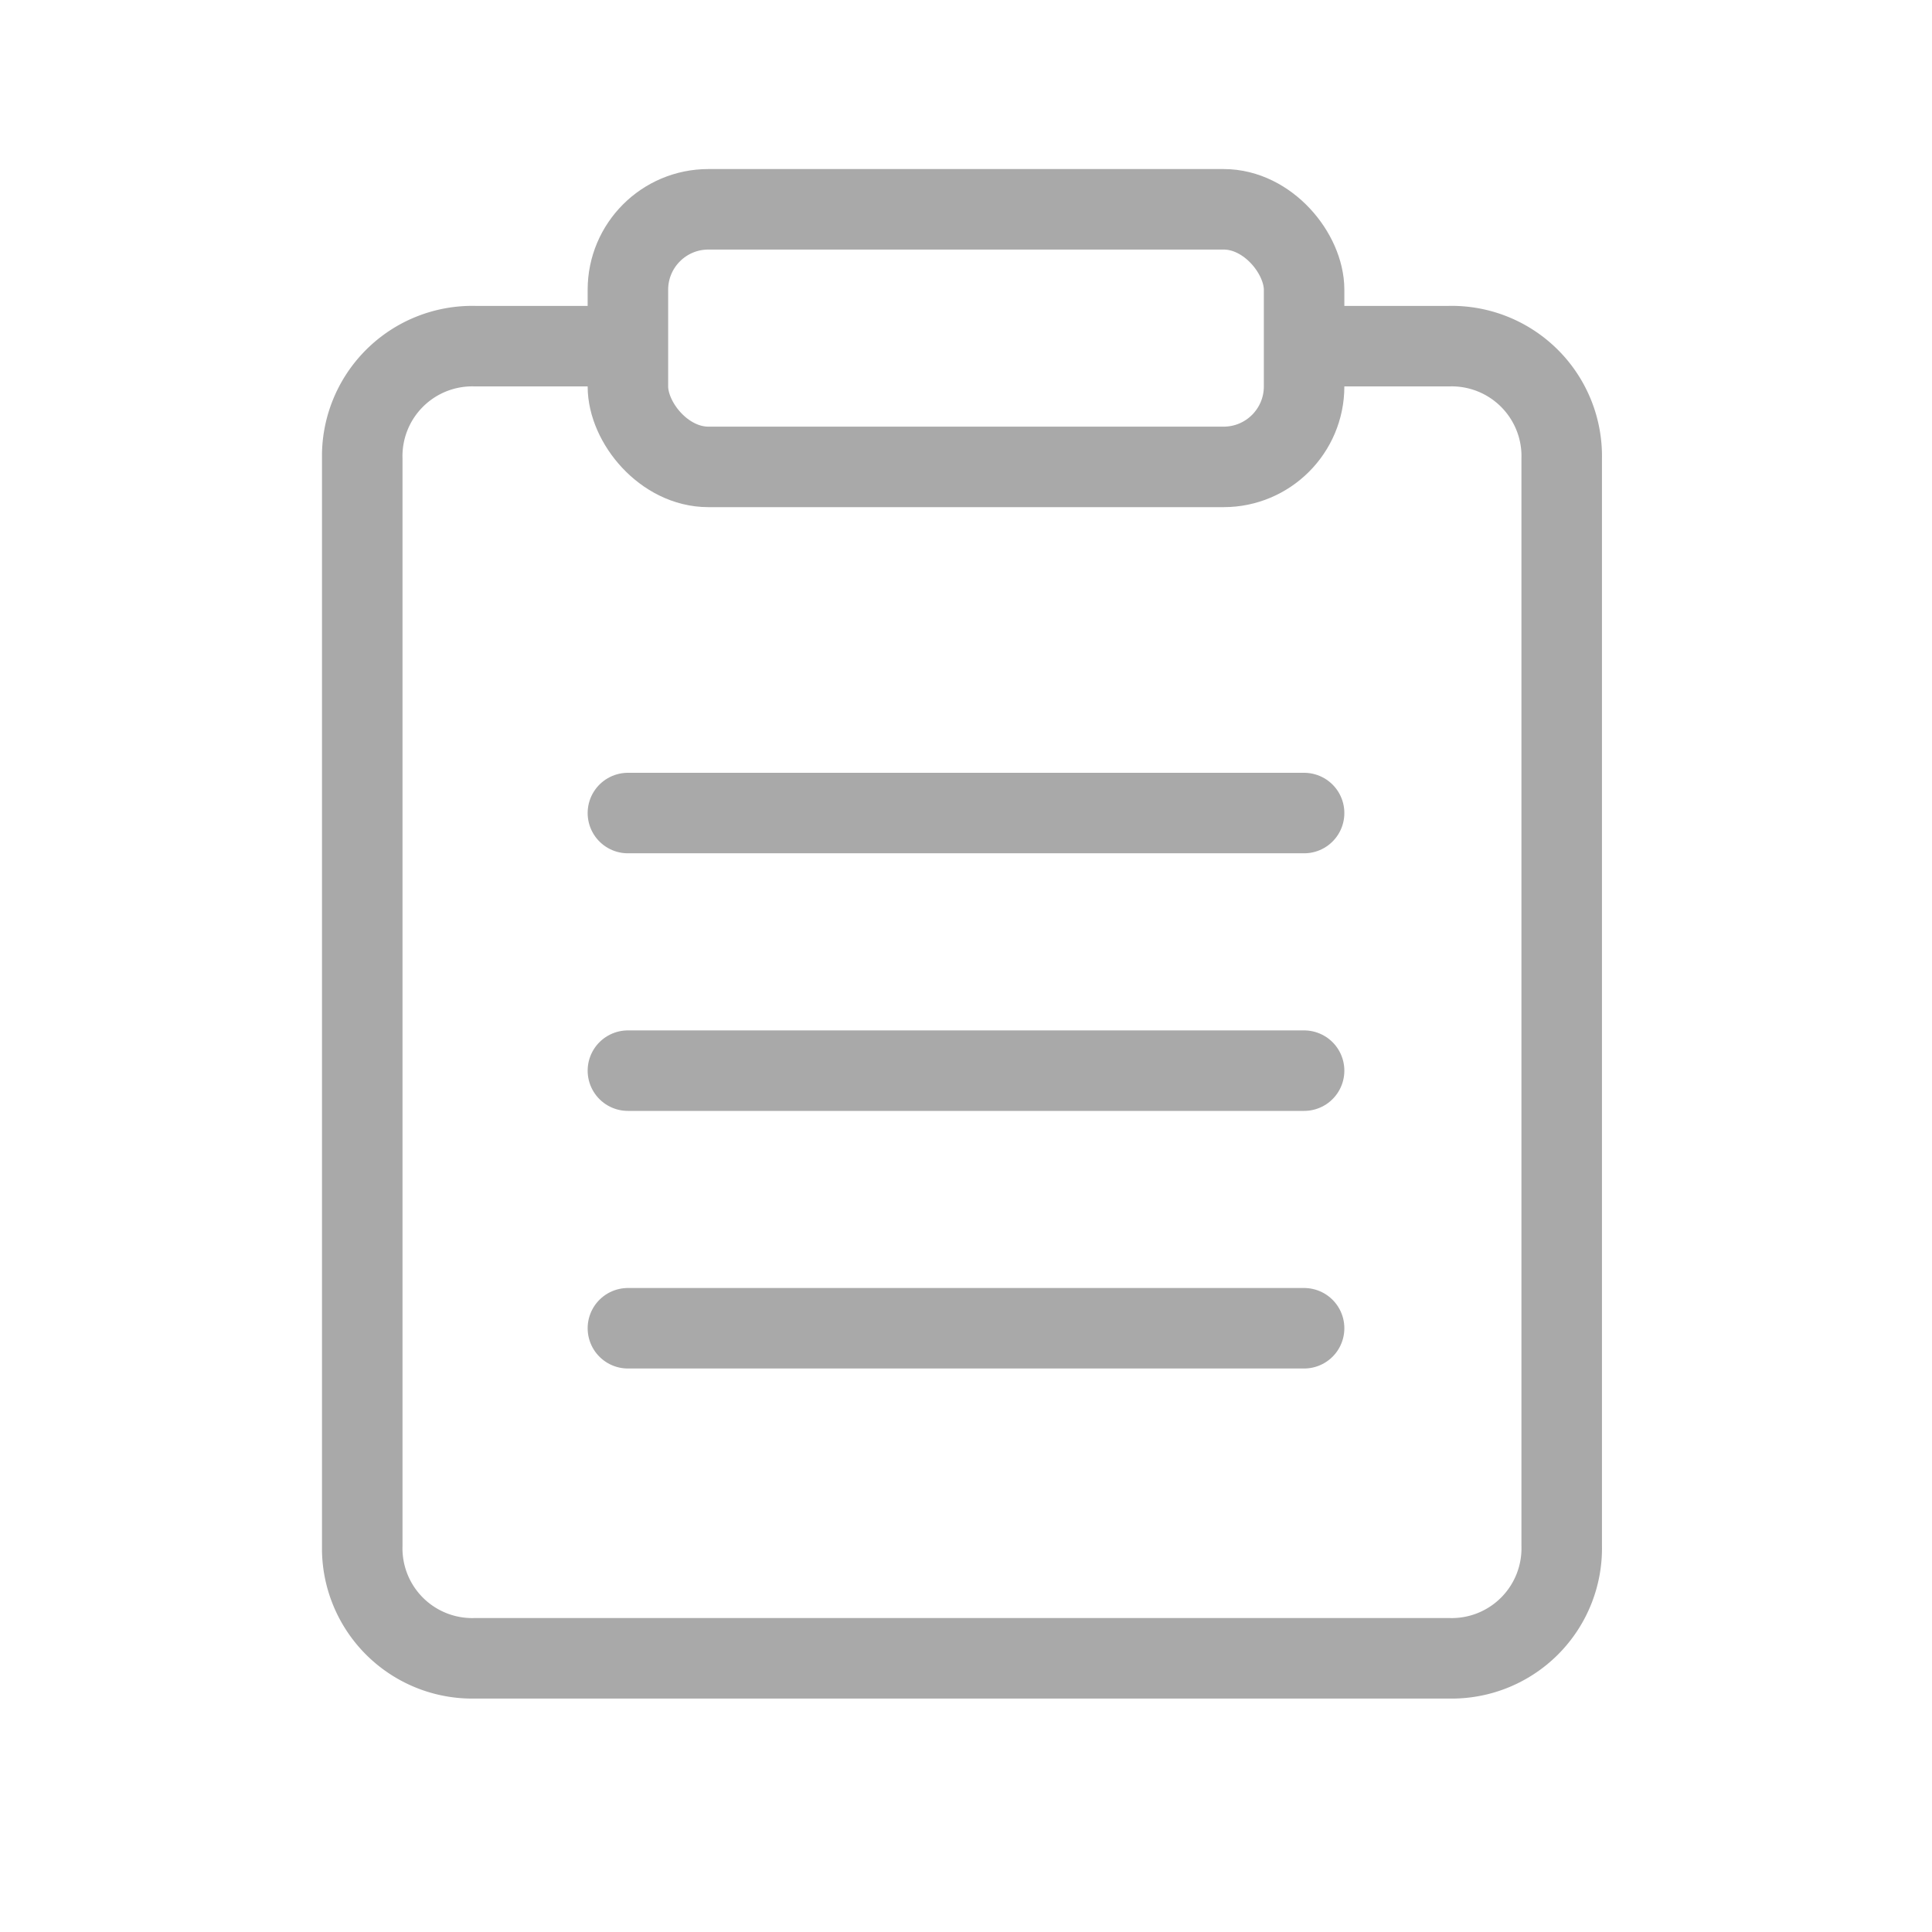 <svg xmlns="http://www.w3.org/2000/svg" xmlns:xlink="http://www.w3.org/1999/xlink" width="24" height="24" viewBox="0 0 24 24">
  <defs>
    <clipPath id="clip-path">
      <rect id="사각형_38742" data-name="사각형 38742" width="16" height="19.2" transform="translate(14.7 11.7)" fill="none"/>
    </clipPath>
  </defs>
  <g id="ico-menu-analytics-default" transform="translate(-10.7 -9.7)">
    <rect id="사각형_38651" data-name="사각형 38651" width="24" height="24" transform="translate(10.7 9.7)" fill="none"/>
    <g id="그룹_38945" data-name="그룹 38945" clip-path="url(#clip-path)">
      <g id="그룹_38548" data-name="그룹 38548">
        <path id="패스_15957" data-name="패스 15957" d="M26.9,14h1.8a1.367,1.367,0,0,1,1.4,1.4V28.9a1.367,1.367,0,0,1-1.4,1.4H16.6a1.367,1.367,0,0,1-1.4-1.4V15.4A1.367,1.367,0,0,1,16.6,14h1.9" fill="none" stroke="#a9a9a9" stroke-miterlimit="10" stroke-width="1"/>
        <line id="선_1134" data-name="선 1134" x2="8.4" transform="translate(18.5 19.8)" fill="none" stroke="#a9a9a9" stroke-linecap="round" stroke-miterlimit="10" stroke-width="1"/>
        <line id="선_1135" data-name="선 1135" x2="8.4" transform="translate(18.5 23)" fill="none" stroke="#a9a9a9" stroke-linecap="round" stroke-miterlimit="10" stroke-width="1"/>
        <line id="선_1136" data-name="선 1136" x2="8.4" transform="translate(18.5 26.2)" fill="none" stroke="#a9a9a9" stroke-linecap="round" stroke-miterlimit="10" stroke-width="1"/>
        <rect id="사각형_38250" data-name="사각형 38250" width="8.4" height="3.2" rx="1" transform="translate(18.5 12.3)" fill="none" stroke="#a9a9a9" stroke-miterlimit="10" stroke-width="1"/>
      </g>
    </g>
  </g>
</svg>
